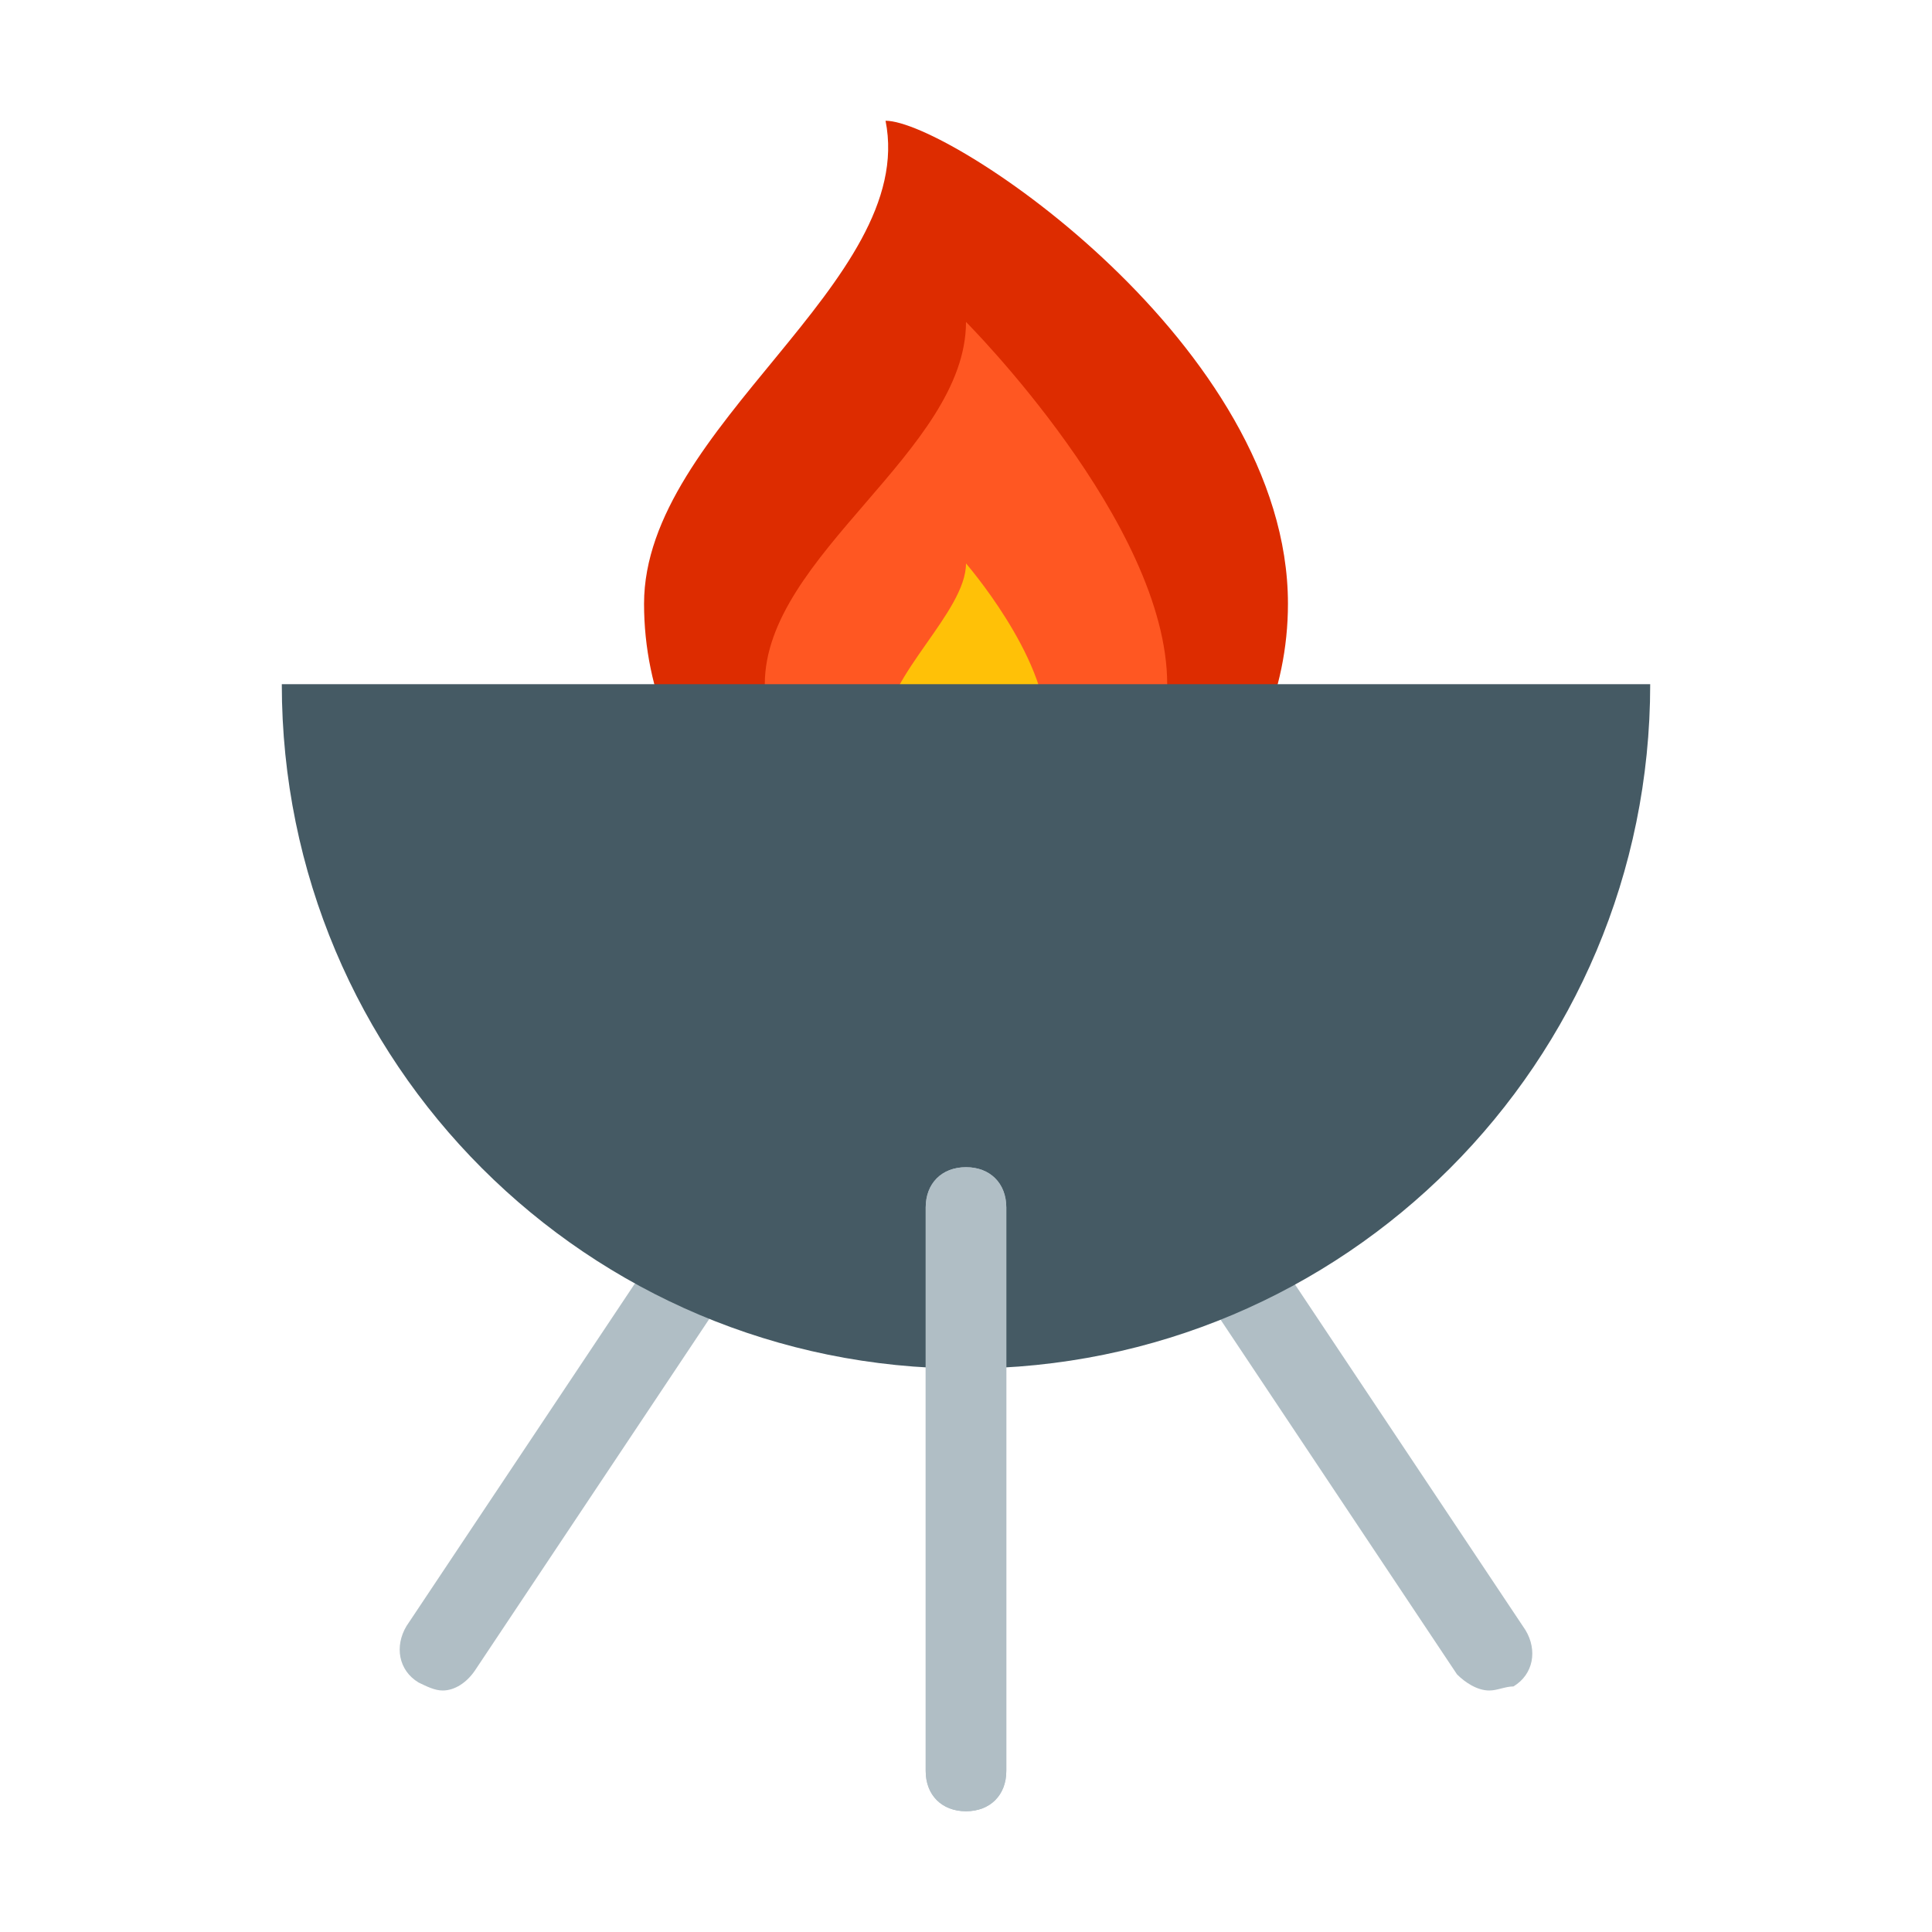 <?xml version="1.0" encoding="UTF-8"?>
<svg xmlns="http://www.w3.org/2000/svg" xmlns:xlink="http://www.w3.org/1999/xlink" width="50pt" height="50pt" viewBox="0 0 50 50" version="1.1">
<g id="surface1">
<path style=" stroke:none;fill-rule:nonzero;fill:#DD2C00;fill-opacity:1;" d="M 33.332 15.625 C 33.332 20.207 29.582 23.957 25 23.957 C 20.418 23.957 16.668 20.207 16.668 15.625 C 16.668 11.043 23.75 7.293 22.918 3.125 C 24.582 3.125 33.332 8.957 33.332 15.625 Z "/>
<path style=" stroke:none;fill-rule:nonzero;fill:#FF5722;fill-opacity:1;" d="M 30.207 17.707 C 30.207 13.543 25 8.332 25 8.332 C 25 11.668 19.793 14.375 19.793 17.707 C 19.793 20.418 22.188 22.918 25 22.918 C 27.812 22.918 30.207 20.418 30.207 17.707 Z "/>
<path style=" stroke:none;fill-rule:nonzero;fill:#FFC107;fill-opacity:1;" d="M 22.918 18.855 C 22.918 17.5 25 15.832 25 14.582 C 25 14.582 27.082 16.98 27.082 18.855 C 27.082 19.895 26.145 20.832 25 20.832 C 23.855 20.832 22.918 20 22.918 18.855 Z "/>
<path style=" stroke:none;fill-rule:nonzero;fill:#B0BEC5;fill-opacity:1;" d="M 11.457 43.75 C 11.25 43.75 11.043 43.645 10.832 43.543 C 10.312 43.23 10.207 42.605 10.52 42.082 L 18.855 29.582 C 19.168 29.062 19.793 28.957 20.312 29.27 C 20.832 29.582 20.938 30.207 20.625 30.73 L 12.293 43.23 C 12.082 43.543 11.77 43.75 11.457 43.75 Z "/>
<path style=" stroke:none;fill-rule:nonzero;fill:#B0BEC5;fill-opacity:1;" d="M 38.543 43.75 C 38.23 43.75 37.918 43.543 37.707 43.332 L 29.375 30.832 C 29.062 30.312 29.168 29.688 29.688 29.375 C 30.207 29.062 30.832 29.168 31.145 29.688 L 39.48 42.188 C 39.793 42.707 39.688 43.332 39.168 43.645 C 38.957 43.645 38.75 43.75 38.543 43.75 Z "/>
<path style=" stroke:none;fill-rule:nonzero;fill:#455A64;fill-opacity:1;" d="M 42.707 17.707 C 42.707 27.5 34.793 35.418 25 35.418 C 15.207 35.418 7.293 27.5 7.293 17.707 Z "/>
<path style=" stroke:none;fill-rule:nonzero;fill:#B0BEC5;fill-opacity:1;" d="M 25 46.875 C 24.375 46.875 23.957 46.457 23.957 45.832 L 23.957 31.25 C 23.957 30.625 24.375 30.207 25 30.207 C 25.625 30.207 26.043 30.625 26.043 31.25 L 26.043 45.832 C 26.043 46.457 25.625 46.875 25 46.875 Z "/>
<path style=" stroke:none;fill-rule:nonzero;fill:#B0BEC5;fill-opacity:1;" d="M 25 46.875 C 24.375 46.875 23.957 46.457 23.957 45.832 L 23.957 31.25 C 23.957 30.625 24.375 30.207 25 30.207 C 25.625 30.207 26.043 30.625 26.043 31.25 L 26.043 45.832 C 26.043 46.457 25.625 46.875 25 46.875 Z "/>
</g>
</svg>
